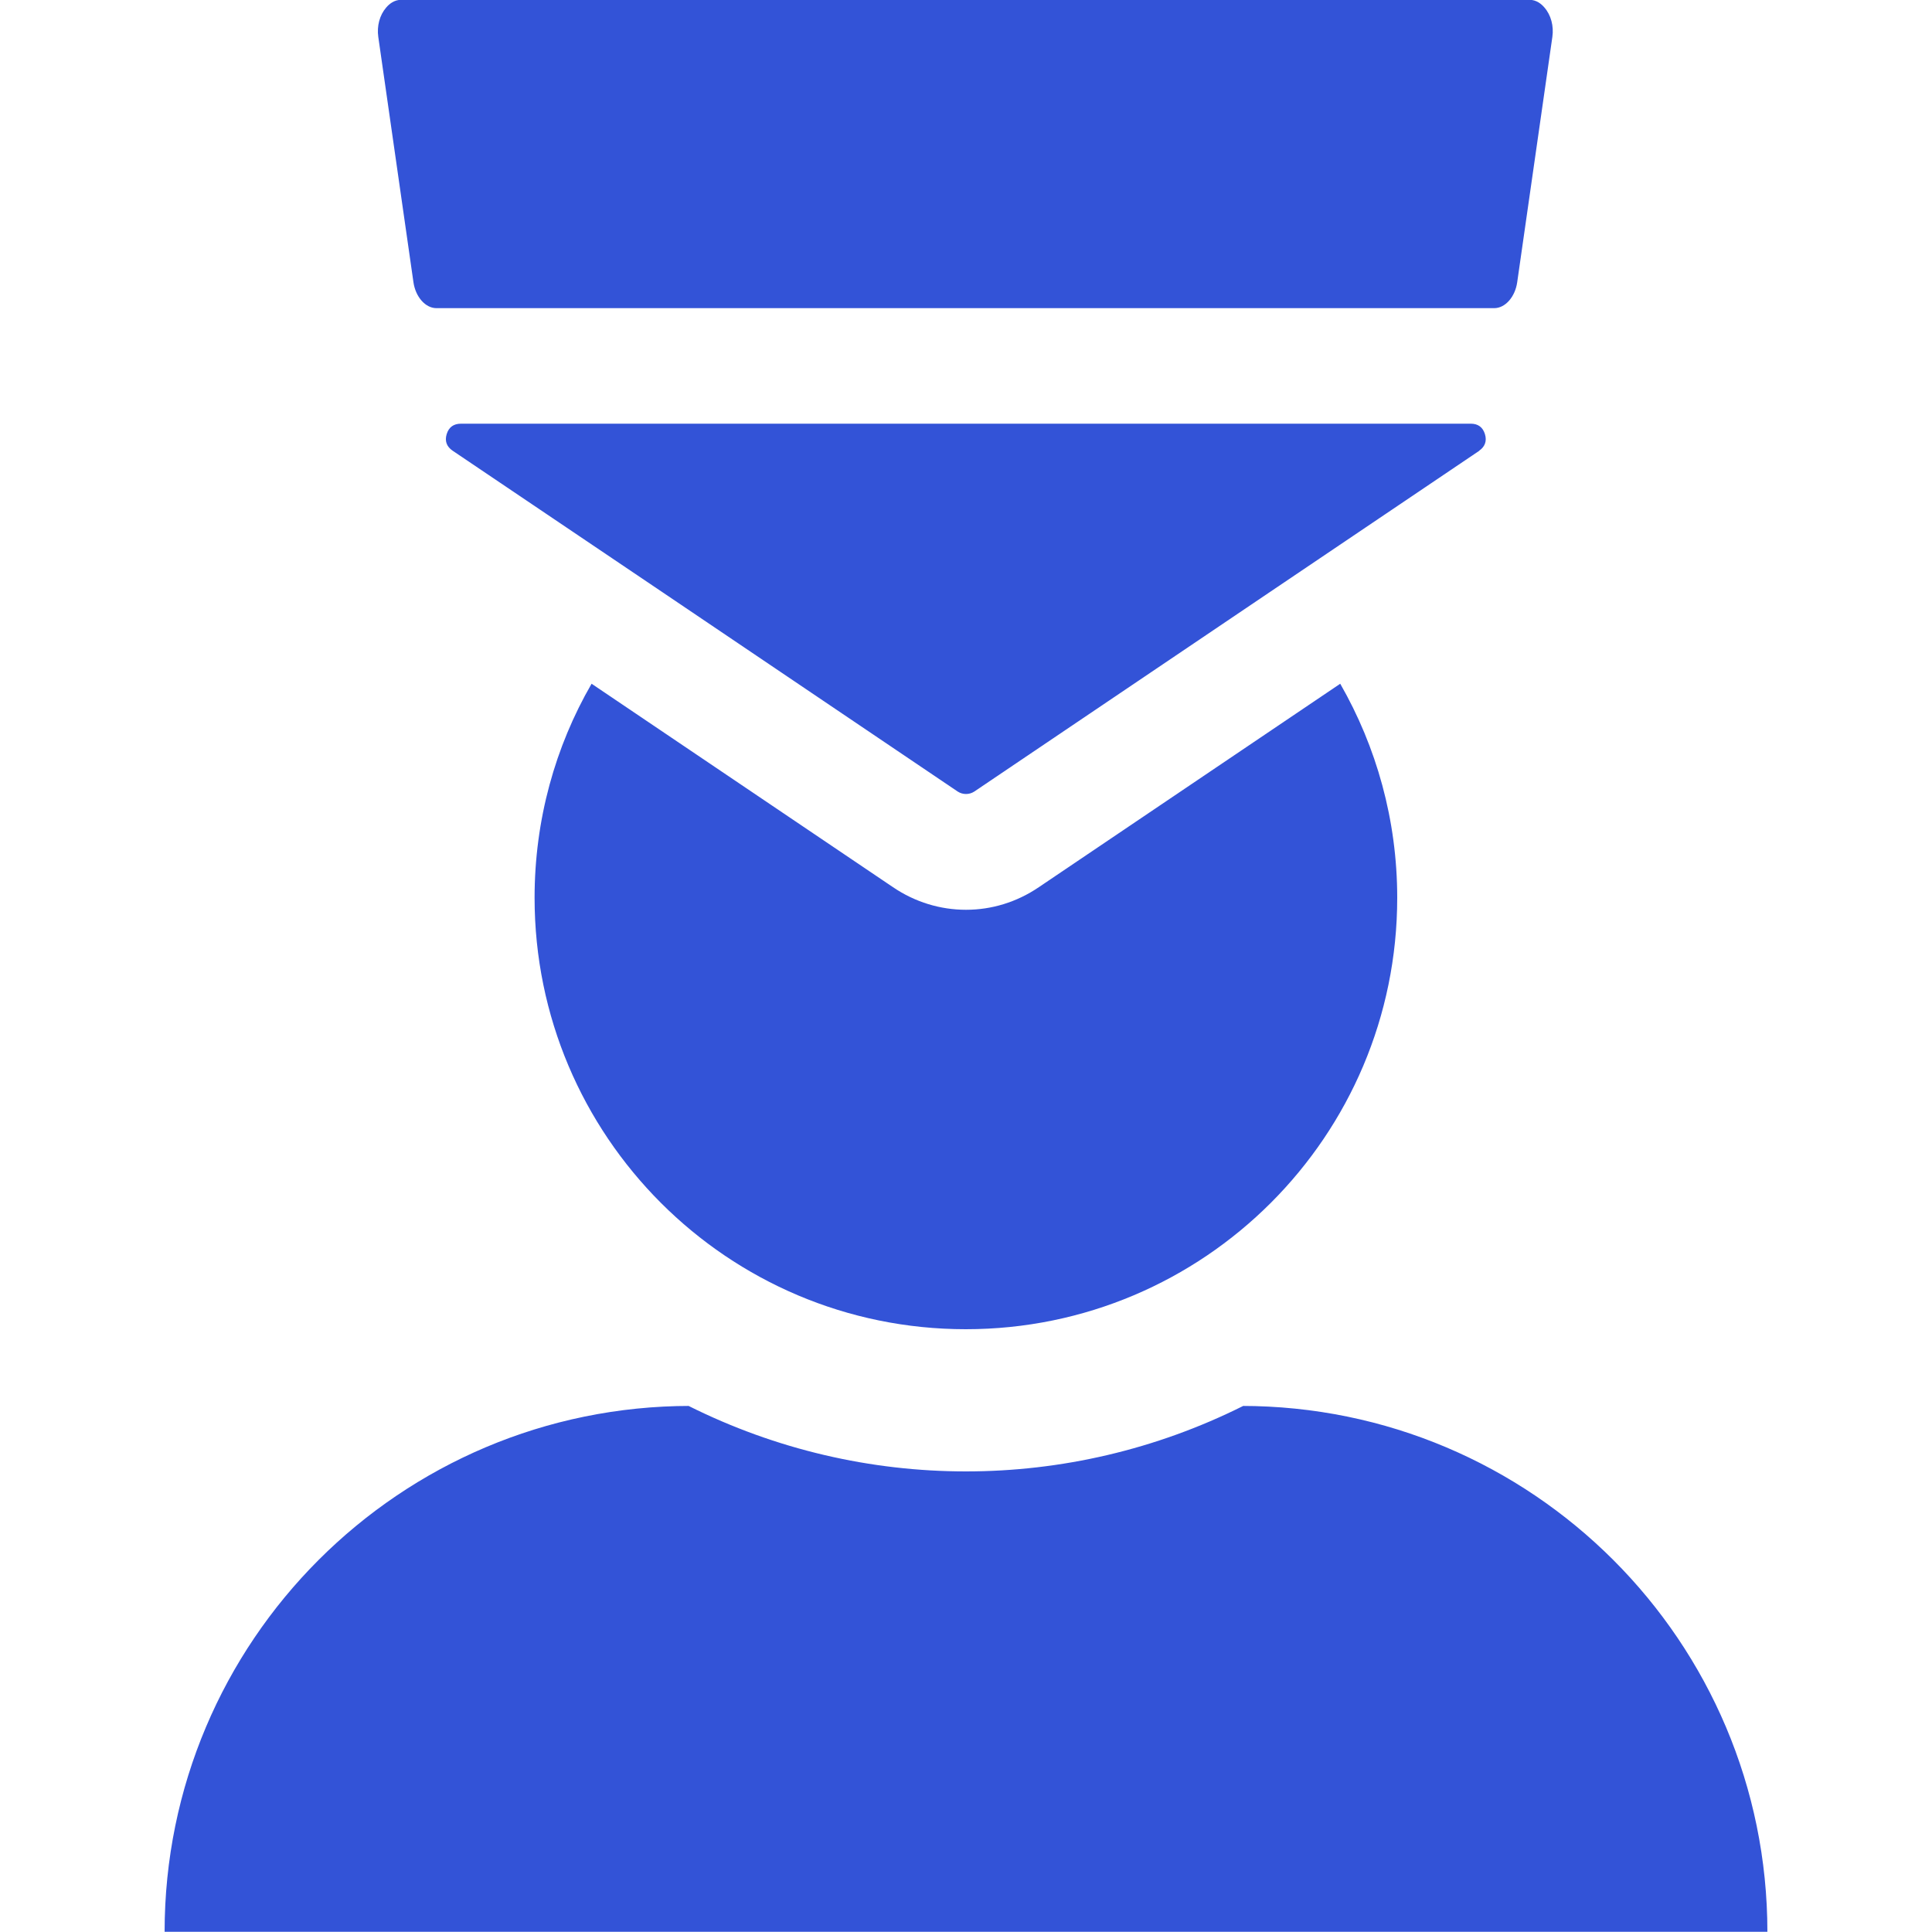 <?xml version="1.0" encoding="UTF-8"?>
<svg id="icone" xmlns="http://www.w3.org/2000/svg" viewBox="0 0 100 100">
  <defs>
    <style>
      .cls-1 {
        fill: #3353d7;
      }
    </style>
  </defs>
  <g>
    <path class="cls-1" d="m72.32,46.47c0,12.33-10,22.33-22.33,22.33s-22.32-10-22.32-22.33c0-4.04,1.07-7.83,2.95-11.08l15.6,10.53c1.15.78,2.46,1.17,3.78,1.17s2.62-.39,3.77-1.17l15.6-10.53c1.87,3.26,2.95,7.05,2.95,11.08Z"/>
    <path class="cls-1" d="m91.48,100c0-15.04-12.19-27.23-27.23-27.23h0,.1c-9.04,4.52-19.67,4.52-28.71,0h.1c-15.04,0-27.22,12.19-27.22,27.22h82.96Z"/>
  </g>
  <path class="cls-1" d="m76.57,23.33l-10.85,7.32-15.29,10.32c-.26.17-.6.17-.86,0l-15.3-10.33-10.84-7.31c-.31-.21-.42-.5-.31-.86s.36-.54.74-.54h52.27c.37,0,.62.18.73.54.11.36,0,.65-.3.86Z"/>
  <path class="cls-1" d="m80.35,1.91l-1.82,12.7c-.11.76-.62,1.34-1.19,1.34H22.59c-.57,0-1.08-.58-1.19-1.34l-1.82-12.7c-.08-.56.07-1.13.41-1.52.16-.19.42-.4.78-.4h58.39c.36,0,.62.21.78.4.34.39.49.96.41,1.52Z"/>
</svg>